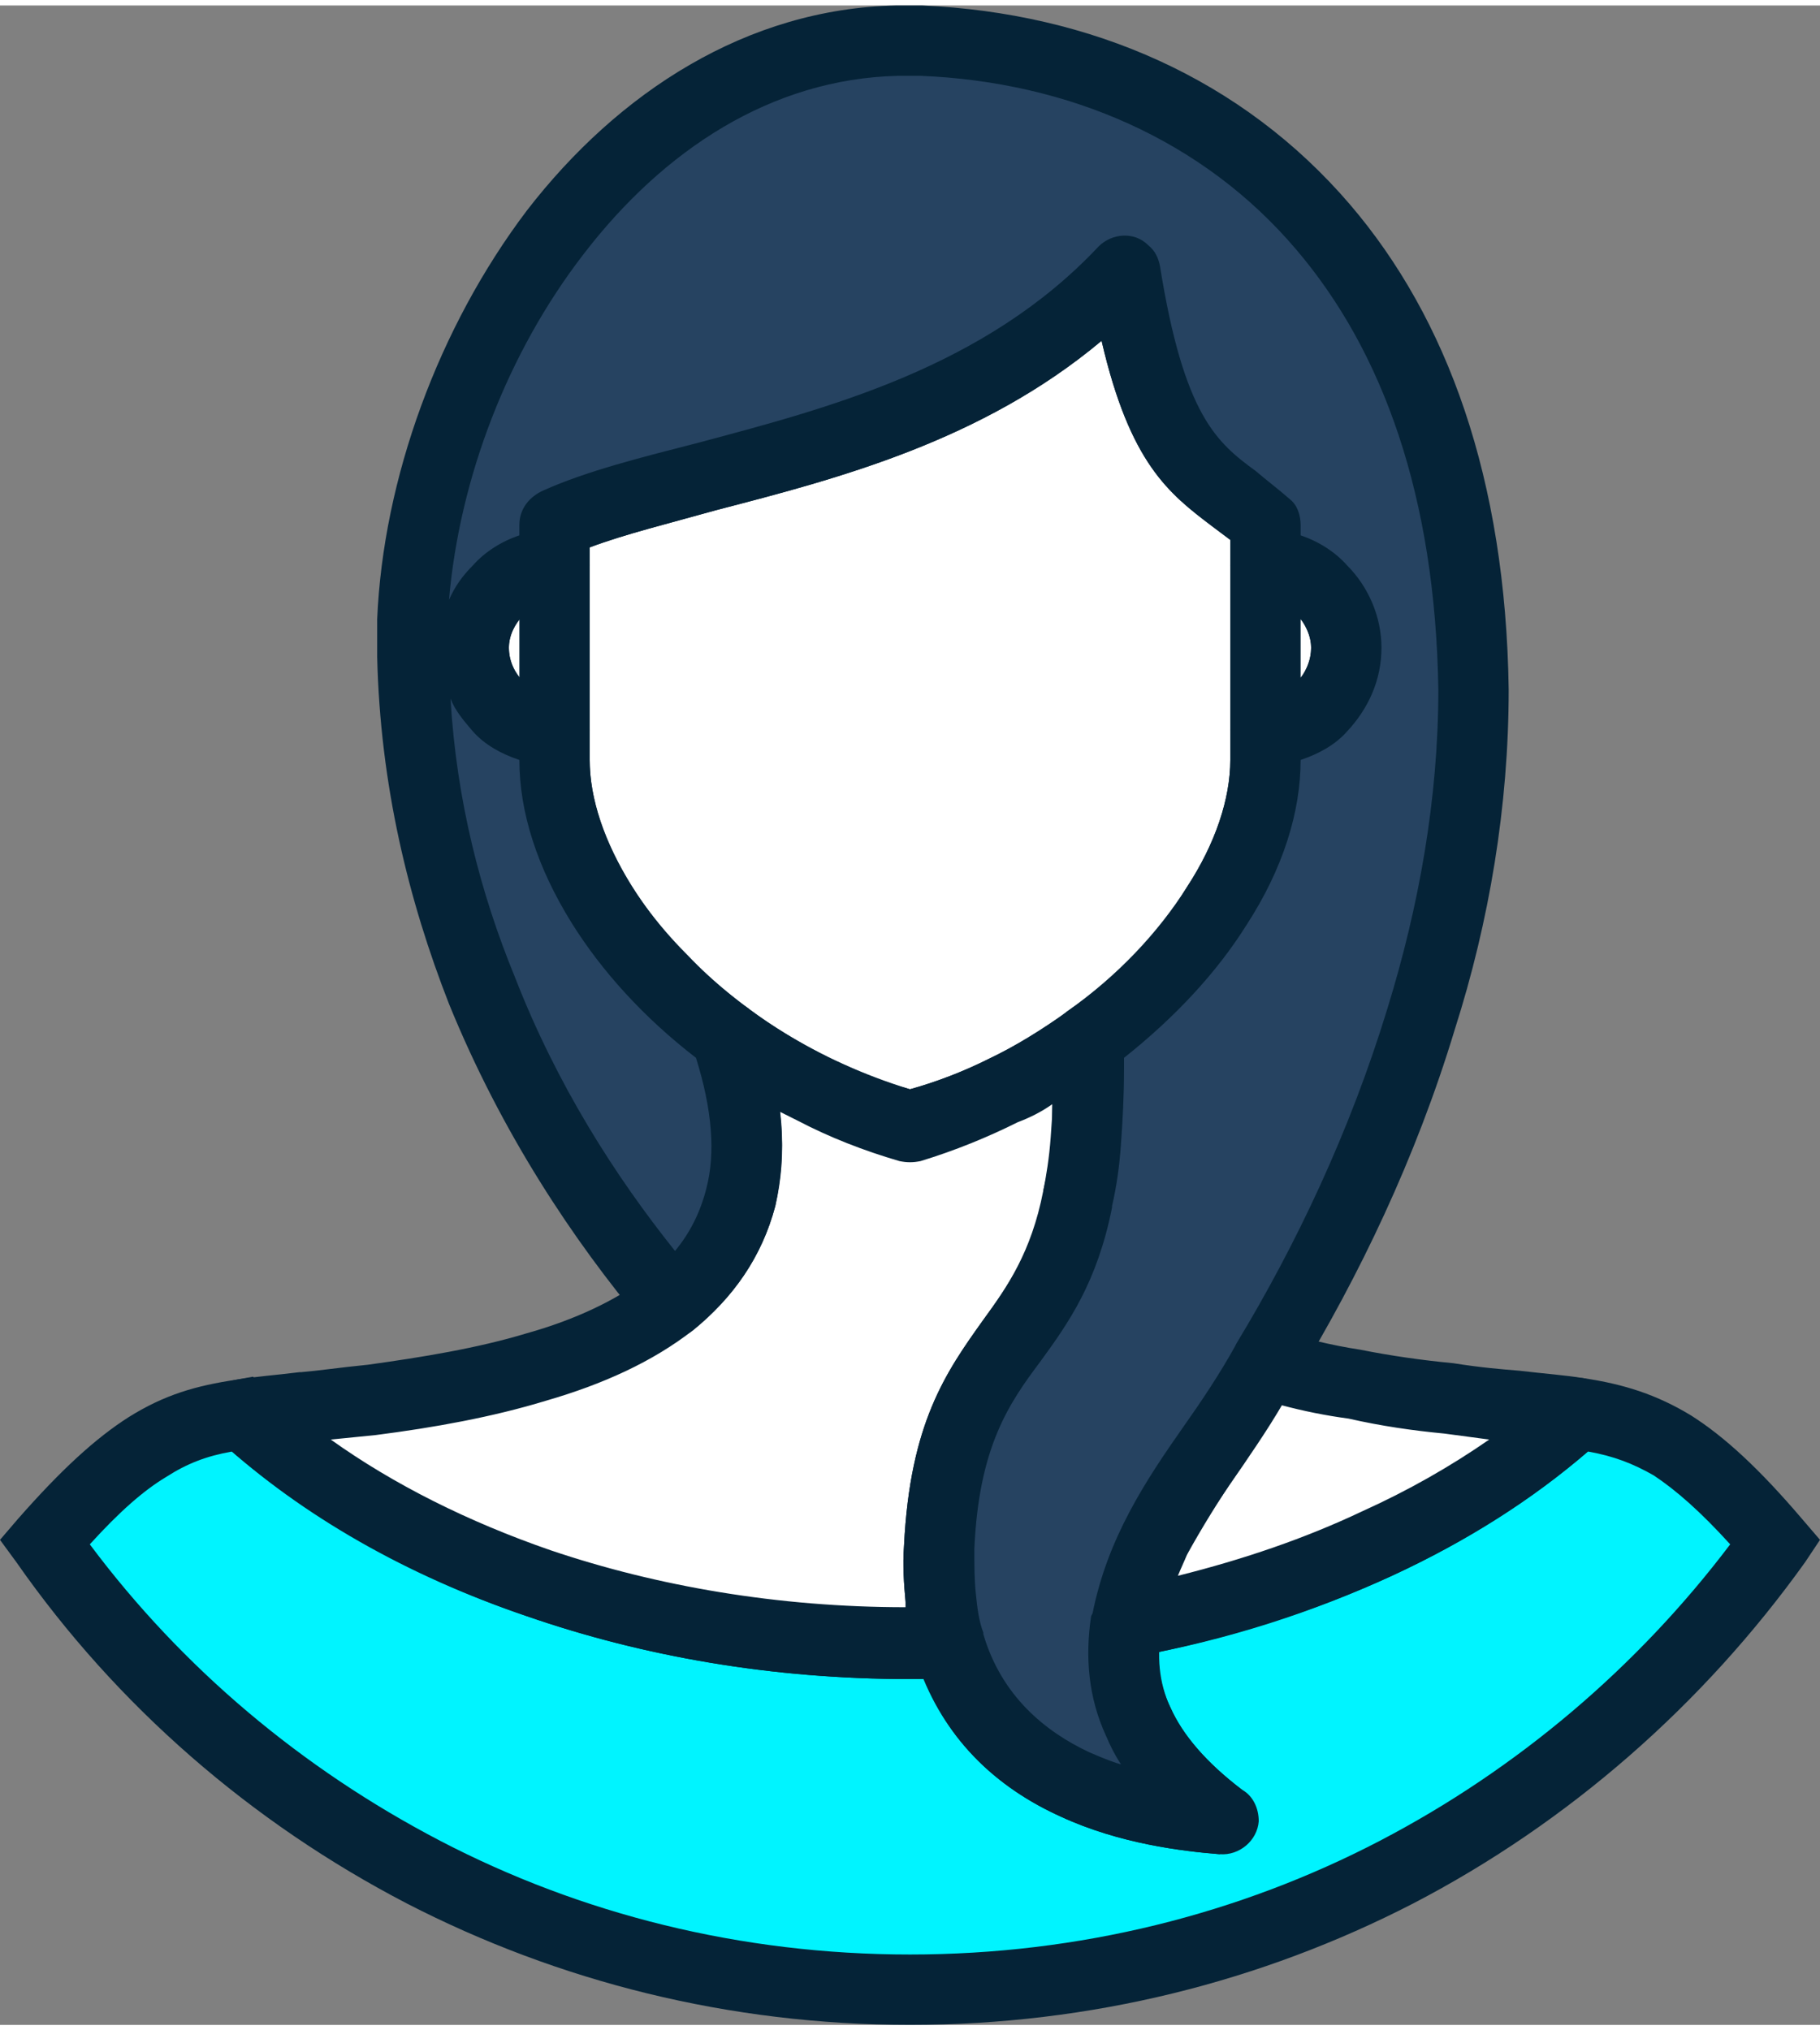 <?xml version="1.0" encoding="UTF-8"?>
<!DOCTYPE svg PUBLIC "-//W3C//DTD SVG 1.1//EN" "http://www.w3.org/Graphics/SVG/1.1/DTD/svg11.dtd">
<!-- Creator: CorelDRAW 2018 (64-Bit) -->
<svg xmlns="http://www.w3.org/2000/svg" xml:space="preserve" width="26px" height="29px" version="1.1" style="shape-rendering:geometricPrecision; text-rendering:geometricPrecision; image-rendering:optimizeQuality; fill-rule:evenodd; clip-rule:evenodd"
viewBox="0 0 1.216 1.349"
 xmlns:xlink="http://www.w3.org/1999/xlink">
 <rect x="0" y="0" width="1.216" height="1.349" fill="#808080" stroke="none"/>
 <defs>
  <style type="text/css">
   <![CDATA[
    .fil0 {fill:#00F4FF}
    .fil4 {fill:#264361}
    .fil2 {fill:white}
    .fil3 {fill:#052337;fill-rule:nonzero}
    .fil1 {fill:#052337;fill-rule:nonzero}
   ]]>
  </style>
 </defs>
 <g id="Layer_x0020_1">
  <g id="_2118991190000">
   <path class="fil0" d="M1.186 1.027c-0.055,-0.064 -0.083,-0.079 -0.132,-0.086 -0.074,0.067 -0.181,0.117 -0.301,0.139 -0.008,0.045 0.007,0.089 0.064,0.132 -0.047,-0.004 -0.155,-0.019 -0.183,-0.118 -0.008,0 -0.019,0 -0.026,0 -0.181,0 -0.343,-0.06 -0.446,-0.153 -0.048,0.007 -0.077,0.022 -0.132,0.086 0.128,0.181 0.339,0.299 0.578,0.299 0.239,0 0.45,-0.118 0.578,-0.299z"/>
   <path class="fil1" d="M1.156 1.028c-0.02,-0.022 -0.036,-0.036 -0.051,-0.046 -0.014,-0.008 -0.027,-0.013 -0.044,-0.016 -0.037,0.032 -0.081,0.06 -0.131,0.083 -0.048,0.022 -0.1,0.039 -0.156,0.051 0,0.013 0.002,0.025 0.008,0.037 0.008,0.018 0.024,0.037 0.049,0.056l-0.016 0.042c-0.025,-0.002 -0.067,-0.007 -0.106,-0.025 -0.038,-0.017 -0.073,-0.046 -0.092,-0.092l-0.009 0c-0.092,0 -0.178,-0.015 -0.256,-0.042 -0.076,-0.026 -0.143,-0.064 -0.197,-0.11 -0.017,0.003 -0.03,0.008 -0.044,0.017 -0.015,0.009 -0.031,0.023 -0.051,0.045 0.062,0.083 0.142,0.15 0.234,0.198 0.094,0.049 0.201,0.076 0.314,0.076 0.113,0 0.22,-0.027 0.314,-0.076 0.092,-0.048 0.172,-0.116 0.234,-0.198zm-0.026 -0.086c0.022,0.014 0.045,0.035 0.074,0.069l0.012 0.014 -0.01 0.015c-0.068,0.095 -0.158,0.174 -0.262,0.228 -0.101,0.052 -0.215,0.081 -0.336,0.081 -0.121,0 -0.235,-0.029 -0.336,-0.081 -0.104,-0.054 -0.194,-0.132 -0.261,-0.228l-0.011 -0.015 0.012 -0.014c0.029,-0.033 0.052,-0.054 0.074,-0.068 0.024,-0.015 0.045,-0.021 0.072,-0.025l0.011 -0.002 0.008 0.008c0.051,0.045 0.116,0.082 0.191,0.108 0.072,0.024 0.154,0.038 0.24,0.038 0.015,0 0.029,0 0.044,0l0.005 0.017c0.012,0.042 0.04,0.066 0.071,0.08 0.007,0.003 0.014,0.006 0.021,0.008 -0.004,-0.006 -0.007,-0.012 -0.01,-0.019 -0.012,-0.026 -0.014,-0.053 -0.01,-0.08l0.003 -0.016 0.016 -0.003c0.058,-0.011 0.113,-0.028 0.162,-0.051 0.049,-0.023 0.093,-0.051 0.129,-0.083l0.008 -0.007 0.011 0.001c0.027,0.004 0.049,0.011 0.072,0.025z"/>
   <path class="fil2" d="M0.371 0.374l0 0.11 0 0.02c0,0.087 0.091,0.203 0.237,0.245 0.045,-0.013 0.085,-0.033 0.119,-0.057 0.075,-0.054 0.119,-0.128 0.119,-0.188l0 -0.02 0 -0.11 0 -0.027c-0.038,-0.035 -0.073,-0.034 -0.095,-0.17 -0.116,0.124 -0.289,0.128 -0.38,0.17l0 0.027z"/>
   <path class="fil3" d="M0.394 0.374l0 0.13c0,0.04 0.023,0.088 0.065,0.13 0.036,0.038 0.087,0.071 0.149,0.09 0.018,-0.005 0.036,-0.012 0.052,-0.02 0.019,-0.009 0.037,-0.02 0.053,-0.032 0.034,-0.024 0.061,-0.053 0.08,-0.083 0.019,-0.029 0.029,-0.059 0.029,-0.085l0 -0.147c-0.004,-0.003 -0.008,-0.006 -0.012,-0.009 -0.029,-0.022 -0.055,-0.042 -0.074,-0.124 -0.08,0.067 -0.176,0.092 -0.257,0.113 -0.032,0.009 -0.061,0.016 -0.085,0.025l0 0.012zm-0.047 0.11l0 -0.137c0,-0.009 0.005,-0.018 0.014,-0.022 0.03,-0.013 0.066,-0.023 0.106,-0.033 0.086,-0.023 0.191,-0.05 0.267,-0.131 0.004,-0.003 0.008,-0.006 0.014,-0.007 0.012,-0.002 0.024,0.007 0.026,0.02 0.017,0.1 0.039,0.118 0.065,0.137 0.007,0.005 0.014,0.011 0.021,0.017 0.006,0.005 0.009,0.011 0.009,0.019l0 0.157c0,0.035 -0.013,0.074 -0.036,0.111 -0.022,0.034 -0.053,0.067 -0.093,0.096 -0.018,0.013 -0.038,0.025 -0.06,0.035 -0.02,0.01 -0.042,0.019 -0.065,0.026 -0.004,0.001 -0.009,0.001 -0.013,0 -0.074,-0.022 -0.134,-0.06 -0.177,-0.105 -0.05,-0.051 -0.078,-0.111 -0.078,-0.163l0 -0.02z"/>
   <path class="fil2" d="M0.448 0.866c-0.048,0.039 -0.124,0.056 -0.2,0.065 -0.036,0.005 -0.063,0.007 -0.086,0.01 0.103,0.093 0.265,0.153 0.446,0.153 0.007,0 0.018,0 0.026,0 -0.005,-0.018 -0.008,-0.039 -0.006,-0.064 0.006,-0.134 0.071,-0.127 0.092,-0.233 0.006,-0.027 0.009,-0.06 0.007,-0.105 -0.034,0.024 -0.074,0.044 -0.119,0.057 -0.047,-0.014 -0.088,-0.035 -0.122,-0.06 0.028,0.086 0.008,0.141 -0.038,0.177zm0.36 0.1c-0.027,0.04 -0.049,0.078 -0.055,0.114 0.12,-0.022 0.227,-0.072 0.301,-0.139 -0.022,-0.004 -0.05,-0.006 -0.086,-0.01 -0.042,-0.005 -0.085,-0.012 -0.122,-0.024 -0.013,0.021 -0.026,0.041 -0.038,0.059z"/>
   <path class="fil3" d="M0.463 0.885c-0.027,0.021 -0.06,0.036 -0.098,0.047 -0.036,0.011 -0.075,0.018 -0.114,0.023l-0.03 0.003c0.042,0.03 0.092,0.055 0.147,0.074 0.071,0.024 0.152,0.038 0.237,0.038l0 -0.004c-0.001,-0.011 -0.002,-0.024 -0.001,-0.037 0.004,-0.082 0.028,-0.116 0.053,-0.151 0.016,-0.022 0.032,-0.045 0.04,-0.086 0.003,-0.012 0.005,-0.026 0.006,-0.042l0 -0.016c-0.007,0.005 -0.015,0.009 -0.023,0.012 -0.02,0.01 -0.042,0.019 -0.065,0.026 -0.005,0.001 -0.009,0.001 -0.014,0 -0.024,-0.007 -0.047,-0.016 -0.068,-0.027l-0.012 -0.006c0.003,0.023 0.001,0.044 -0.003,0.063 -0.009,0.034 -0.028,0.061 -0.055,0.083zm-0.111 0.002c0.032,-0.009 0.06,-0.022 0.082,-0.039 0.019,-0.015 0.032,-0.034 0.038,-0.058 0.006,-0.024 0.004,-0.055 -0.009,-0.094 -0.002,-0.007 -0.001,-0.015 0.004,-0.021 0.007,-0.011 0.022,-0.013 0.033,-0.005 0.016,0.012 0.034,0.023 0.054,0.033 0.017,0.008 0.035,0.016 0.054,0.021 0.018,-0.005 0.036,-0.012 0.052,-0.02 0.019,-0.009 0.036,-0.02 0.052,-0.031 0.004,-0.003 0.009,-0.005 0.014,-0.005 0.013,0 0.024,0.01 0.024,0.023 0.001,0.023 0.001,0.044 0,0.062 -0.001,0.018 -0.004,0.034 -0.007,0.049 -0.01,0.051 -0.029,0.077 -0.048,0.104 -0.021,0.028 -0.041,0.057 -0.044,0.125 0,0.011 0,0.021 0.001,0.03 0.001,0.01 0.002,0.018 0.005,0.026 0,0.002 0.001,0.004 0.001,0.006 0,0.013 -0.011,0.024 -0.024,0.024 -0.008,0 -0.018,0 -0.026,0.001 -0.092,0 -0.178,-0.015 -0.256,-0.042 -0.08,-0.027 -0.15,-0.067 -0.205,-0.117 -0.005,-0.003 -0.008,-0.008 -0.009,-0.014 -0.002,-0.013 0.007,-0.025 0.02,-0.027 0.012,-0.002 0.026,-0.003 0.042,-0.005l0.001 0c0.012,-0.001 0.025,-0.003 0.045,-0.005 0.036,-0.005 0.073,-0.011 0.106,-0.021zm0.475 0.093c-0.013,0.019 -0.024,0.037 -0.034,0.055 -0.002,0.005 -0.004,0.009 -0.006,0.014 0.044,-0.011 0.085,-0.025 0.123,-0.043 0.031,-0.014 0.059,-0.03 0.085,-0.048l-0.03 -0.004c-0.021,-0.002 -0.042,-0.005 -0.064,-0.01 -0.015,-0.002 -0.03,-0.005 -0.045,-0.009l-0.009 0.015c-0.007,0.01 -0.013,0.02 -0.02,0.03zm-0.076 0.034c0.01,-0.02 0.023,-0.04 0.037,-0.061 0.007,-0.009 0.013,-0.019 0.019,-0.029 0.006,-0.009 0.012,-0.018 0.018,-0.029 0.006,-0.009 0.017,-0.013 0.027,-0.01 0.018,0.005 0.037,0.01 0.057,0.013 0.02,0.004 0.041,0.007 0.062,0.009 0.019,0.003 0.032,0.004 0.044,0.005 0.017,0.002 0.031,0.003 0.043,0.005 0.005,0.001 0.01,0.004 0.014,0.008 0.009,0.01 0.008,0.024 -0.002,0.033 -0.039,0.035 -0.086,0.066 -0.14,0.091 -0.052,0.024 -0.11,0.043 -0.172,0.054 -0.003,0.001 -0.006,0.001 -0.009,0.001 -0.013,-0.003 -0.022,-0.015 -0.02,-0.028 0.004,-0.02 0.012,-0.041 0.022,-0.062z"/>
   <path class="fil2" d="M0.846 0.374l0 0.11c0.029,0 0.053,-0.024 0.053,-0.055 0,-0.03 -0.024,-0.055 -0.053,-0.055z"/>
   <path class="fil3" d="M0.869 0.41l0 0.039c0.004,-0.005 0.007,-0.012 0.007,-0.02 0,-0.007 -0.003,-0.014 -0.007,-0.019zm-0.047 0.074l0 -0.11c0,-0.013 0.011,-0.023 0.024,-0.023 0.021,0 0.04,0.009 0.054,0.023l0 0c0.014,0.014 0.023,0.034 0.023,0.055 0,0.022 -0.009,0.041 -0.023,0.056 -0.014,0.014 -0.033,0.023 -0.054,0.023 -0.013,0 -0.024,-0.011 -0.024,-0.024z"/>
   <path class="fil2" d="M0.317 0.429c0,0.031 0.024,0.055 0.054,0.055l0 -0.11c-0.03,0 -0.054,0.025 -0.054,0.055z"/>
   <path class="fil3" d="M0.34 0.429c0,0.008 0.003,0.015 0.007,0.02l0 -0.039c-0.004,0.005 -0.007,0.012 -0.007,0.019zm-0.024 0.056c-0.014,-0.015 -0.023,-0.034 -0.023,-0.056 0,-0.021 0.009,-0.041 0.023,-0.055 0.014,-0.014 0.033,-0.023 0.055,-0.023 0.013,0 0.023,0.01 0.023,0.023l0 0.11c0,0.013 -0.01,0.024 -0.023,0.024 -0.022,0 -0.041,-0.009 -0.055,-0.023l0 0z"/>
   <path class="fil4" d="M0.727 0.691c0,0.006 0,0.013 0,0.019 0.001,0.036 -0.002,0.064 -0.007,0.087 0,0 0,0 0,0 -0.021,0.106 -0.086,0.099 -0.092,0.233 -0.002,0.025 0.001,0.046 0.006,0.064 0.028,0.099 0.136,0.114 0.183,0.118 -0.057,-0.043 -0.072,-0.087 -0.064,-0.132 0.012,-0.069 0.062,-0.115 0.093,-0.173 0.075,-0.125 0.14,-0.284 0.138,-0.45 -0.002,-0.284 -0.167,-0.425 -0.369,-0.433 -0.201,-0.008 -0.344,0.221 -0.339,0.41 0.004,0.188 0.09,0.335 0.172,0.432 0.046,-0.036 0.066,-0.091 0.038,-0.177 -0.073,-0.054 -0.115,-0.126 -0.115,-0.185l0 -0.02c-0.03,0 -0.054,-0.024 -0.054,-0.055 0,-0.03 0.024,-0.055 0.054,-0.055l0 -0.027c0.091,-0.042 0.264,-0.046 0.38,-0.17 0.022,0.136 0.057,0.135 0.095,0.17l0 0.027c0.029,0 0.053,0.025 0.053,0.055 0,0.031 -0.024,0.055 -0.053,0.055l0 0.02c0,0.06 -0.044,0.133 -0.119,0.187z"/>
   <path class="fil3" d="M0.704 0.701l0 -0.01c0,-0.007 0.003,-0.014 0.009,-0.019 0.035,-0.024 0.062,-0.053 0.08,-0.083 0.019,-0.029 0.029,-0.059 0.029,-0.085l0 -0.02c0,-0.013 0.011,-0.023 0.024,-0.023 0.008,0 0.015,-0.004 0.021,-0.009 0.005,-0.006 0.009,-0.014 0.009,-0.023 0,-0.008 -0.004,-0.016 -0.009,-0.022 -0.006,-0.006 -0.013,-0.009 -0.021,-0.009 -0.013,0 -0.024,-0.011 -0.024,-0.024l0 -0.017c-0.004,-0.003 -0.008,-0.006 -0.012,-0.009 -0.029,-0.022 -0.055,-0.042 -0.074,-0.124 -0.08,0.067 -0.176,0.092 -0.257,0.113 -0.032,0.009 -0.061,0.016 -0.085,0.025l0 0.012c0,0.013 -0.01,0.024 -0.023,0.024 -0.009,0 -0.016,0.003 -0.021,0.009 -0.006,0.006 -0.01,0.014 -0.01,0.022 0,0.009 0.004,0.017 0.01,0.023 0.005,0.005 0.012,0.009 0.021,0.009 0.013,0 0.023,0.01 0.023,0.023l0 0.02c0,0.026 0.01,0.055 0.028,0.084 0.018,0.029 0.044,0.057 0.078,0.082 0.003,0.003 0.006,0.006 0.008,0.011 0.016,0.048 0.018,0.087 0.01,0.121 -0.009,0.034 -0.028,0.061 -0.055,0.083 -0.01,0.008 -0.024,0.006 -0.033,-0.004 -0.047,-0.056 -0.095,-0.128 -0.13,-0.214 -0.027,-0.069 -0.046,-0.146 -0.048,-0.232 0,-0.009 0,-0.017 0,-0.025 0.004,-0.094 0.041,-0.195 0.1,-0.273 0.061,-0.079 0.147,-0.135 0.247,-0.137 0.006,0 0.012,0 0.017,0 0.113,0.005 0.214,0.049 0.286,0.133 0.065,0.076 0.104,0.183 0.106,0.324 0,0.078 -0.013,0.155 -0.036,0.227 -0.026,0.086 -0.064,0.165 -0.106,0.234 -0.011,0.021 -0.023,0.039 -0.036,0.058 -0.023,0.033 -0.046,0.066 -0.054,0.107l0 0.001c-0.003,0.018 -0.002,0.036 0.006,0.053 0.008,0.018 0.023,0.036 0.048,0.055 0.007,0.004 0.011,0.012 0.011,0.021 -0.001,0.013 -0.013,0.023 -0.026,0.022 -0.025,-0.002 -0.067,-0.007 -0.106,-0.025 -0.042,-0.019 -0.081,-0.052 -0.097,-0.109l-0.001 -0.001c-0.003,-0.01 -0.005,-0.022 -0.006,-0.034 -0.001,-0.011 -0.002,-0.024 -0.001,-0.037 0.004,-0.082 0.028,-0.116 0.053,-0.151 0.016,-0.022 0.032,-0.044 0.04,-0.084l0 -0.002c0.002,-0.01 0.004,-0.022 0.005,-0.036 0.001,-0.014 0.002,-0.029 0.002,-0.046l0 -0.009zm0.047 0.002l0 0.007c0,0.019 -0.001,0.036 -0.002,0.05 -0.001,0.015 -0.003,0.029 -0.006,0.042l0 0.001c-0.01,0.05 -0.029,0.077 -0.048,0.103 -0.021,0.028 -0.041,0.057 -0.044,0.125 0,0.011 0,0.021 0.001,0.03 0.001,0.01 0.002,0.018 0.005,0.026l0 0.001c0.012,0.041 0.041,0.065 0.071,0.079 0.007,0.003 0.014,0.006 0.021,0.008 -0.004,-0.006 -0.007,-0.012 -0.01,-0.019 -0.012,-0.026 -0.014,-0.053 -0.01,-0.08l0.001 -0.002c0.01,-0.05 0.035,-0.088 0.061,-0.125 0.012,-0.017 0.024,-0.035 0.034,-0.053l0.001 -0.002c0.04,-0.066 0.076,-0.142 0.101,-0.224 0.021,-0.068 0.034,-0.14 0.034,-0.213 -0.002,-0.129 -0.037,-0.226 -0.095,-0.294 -0.062,-0.073 -0.152,-0.112 -0.251,-0.116 -0.006,0 -0.01,0 -0.015,0 -0.085,0.002 -0.157,0.05 -0.21,0.119 -0.051,0.066 -0.083,0.15 -0.09,0.231 0.004,-0.009 0.009,-0.016 0.016,-0.023l0 0c0.008,-0.009 0.019,-0.016 0.031,-0.02l0 -0.007c0,-0.011 0.007,-0.019 0.016,-0.023 0.029,-0.013 0.065,-0.022 0.104,-0.032 0.086,-0.023 0.191,-0.05 0.267,-0.131 0.009,-0.009 0.024,-0.01 0.033,-0.001 0.005,0.004 0.007,0.009 0.008,0.014 0.016,0.1 0.038,0.118 0.064,0.137 0.007,0.006 0.015,0.012 0.023,0.019 0.005,0.004 0.007,0.011 0.007,0.017l0 0.007c0.012,0.004 0.023,0.011 0.031,0.02 0.014,0.014 0.023,0.034 0.023,0.055 0,0.022 -0.009,0.041 -0.023,0.056l0 0c-0.008,0.009 -0.019,0.015 -0.031,0.019l0 0c0,0.035 -0.012,0.073 -0.036,0.11 -0.02,0.032 -0.048,0.062 -0.082,0.089zm-0.45 -0.24c0.004,0.068 0.02,0.13 0.043,0.186 0.028,0.072 0.067,0.133 0.107,0.183 0.01,-0.012 0.017,-0.026 0.021,-0.042 0.006,-0.023 0.004,-0.052 -0.007,-0.087 -0.035,-0.027 -0.063,-0.058 -0.083,-0.09 -0.023,-0.037 -0.035,-0.074 -0.035,-0.109l0 0c-0.012,-0.004 -0.023,-0.01 -0.031,-0.019 -0.006,-0.007 -0.012,-0.014 -0.015,-0.022z"/>
  </g>
 </g>
</svg>
